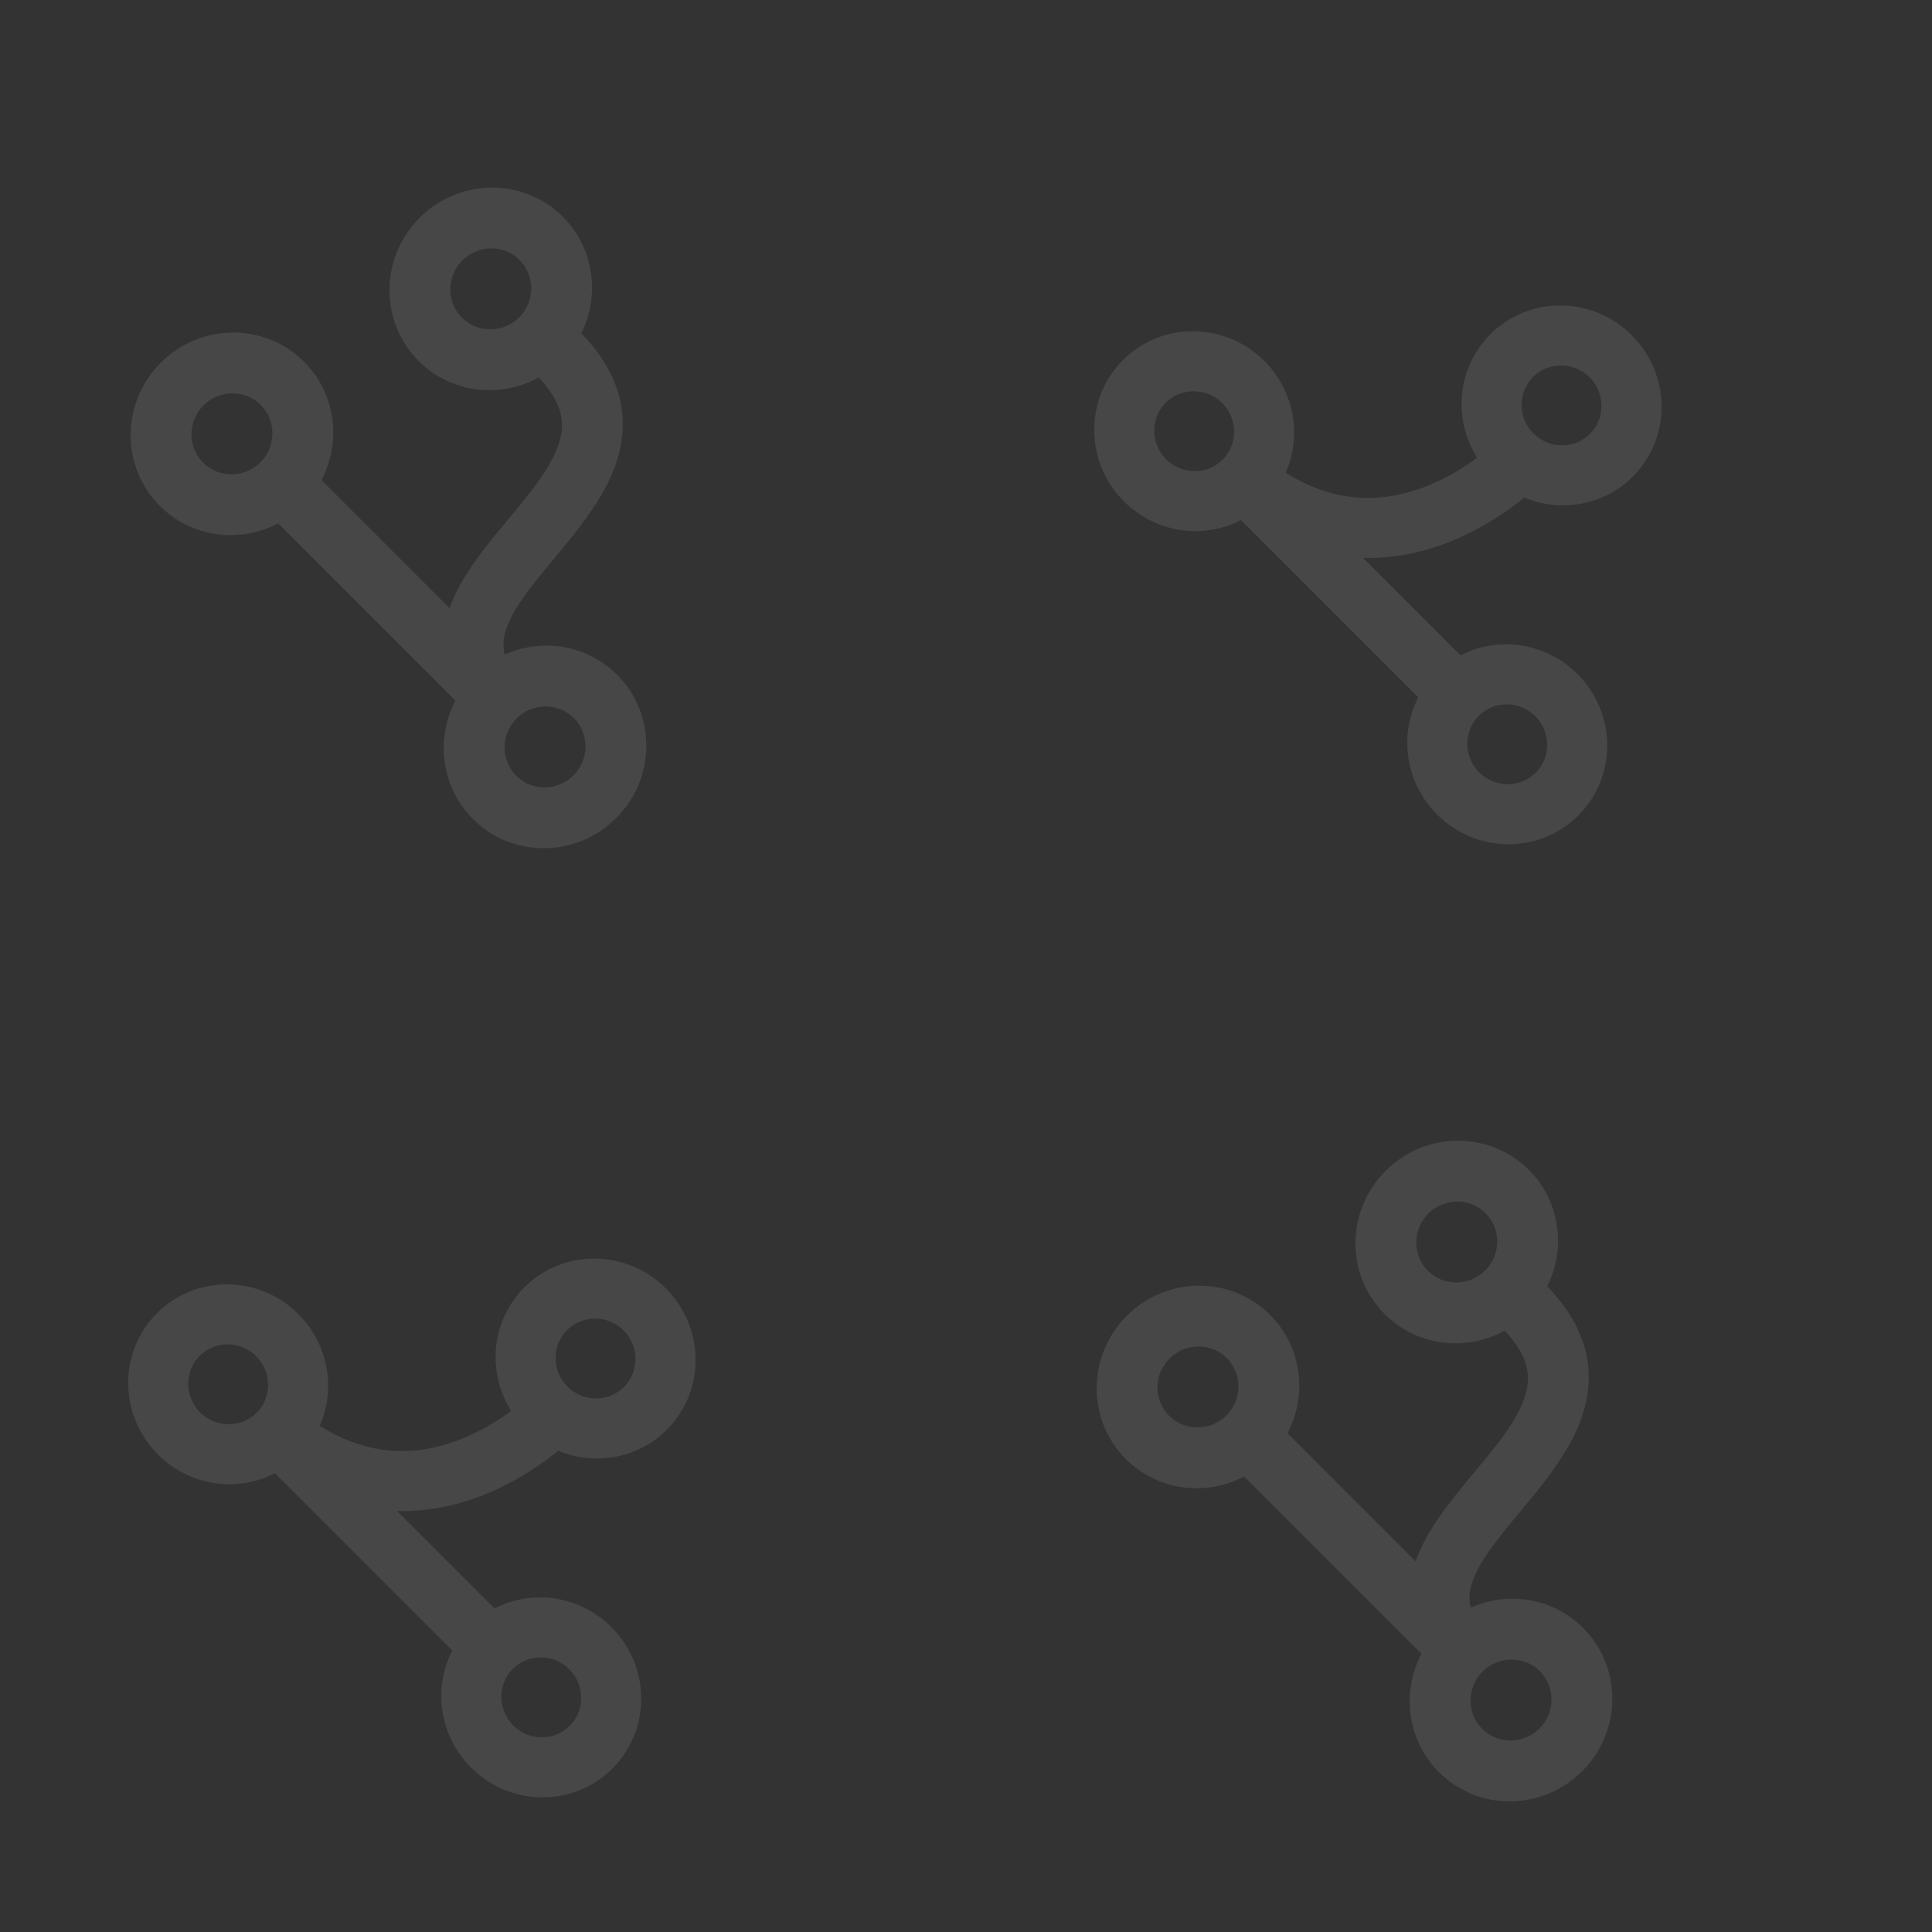 <?xml version="1.0" encoding="UTF-8"?>
<svg width="150px" height="150px" viewBox="0 0 150 150" version="1.1" xmlns="http://www.w3.org/2000/svg" xmlns:xlink="http://www.w3.org/1999/xlink">
    <rect x="0" y="0" width="150" height="150" fill="#333333" stroke="none"/>
    <title>background-tile</title>
    <g id="background-tile" stroke="none" stroke-width="1" fill="none" fill-rule="evenodd" opacity="0.098">
        <path d="M123.292,31.75 C119.63,31.75 116.566,34.338 115.786,37.805 C113.483,37.463 110.197,36.545 107.702,34.133 C106.102,32.58 105.013,30.568 104.454,28.117 C107.355,26.994 109.417,24.143 109.417,20.812 C109.417,16.496 105.967,13 101.708,13 C97.449,13 94,16.496 94,20.812 C94,24.309 96.264,27.268 99.396,28.264 L99.396,47.727 C96.264,48.732 94,51.691 94,55.188 C94,59.504 97.449,63 101.708,63 C105.967,63 109.417,59.504 109.417,55.188 C109.417,51.691 107.152,48.732 104.021,47.736 L104.021,37.033 C104.175,37.199 104.339,37.365 104.503,37.521 C108.289,41.184 113.213,42.268 116.181,42.58 C117.347,45.402 120.093,47.385 123.292,47.385 C127.551,47.385 131,43.889 131,39.572 C131,35.256 127.551,31.75 123.292,31.75 Z M101.708,17.688 C103.404,17.688 104.792,19.094 104.792,20.812 C104.792,22.531 103.404,23.938 101.708,23.938 C100.013,23.938 98.625,22.531 98.625,20.812 C98.625,19.094 100.013,17.688 101.708,17.688 Z M101.708,58.312 C100.013,58.312 98.625,56.906 98.625,55.188 C98.625,53.469 100.013,52.062 101.708,52.062 C103.404,52.062 104.792,53.469 104.792,55.188 C104.792,56.906 103.404,58.312 101.708,58.312 Z M123.292,42.688 C121.596,42.688 120.208,41.281 120.208,39.562 C120.208,37.844 121.596,36.438 123.292,36.438 C124.987,36.438 126.375,37.844 126.375,39.562 C126.375,41.281 124.987,42.688 123.292,42.688 Z" id="Shape" fill="#FFFFFF" fill-rule="nonzero" transform="translate(112.5, 38) rotate(-45) translate(-112.5, -38) "></path>
        <path d="M57,27.062 C57,22.746 53.457,19.25 49.083,19.25 C44.709,19.25 41.167,22.746 41.167,27.062 C41.167,30.617 43.571,33.615 46.857,34.562 C46.797,36.135 46.441,37.346 45.768,38.166 C44.244,40.041 40.89,40.354 37.337,40.676 C34.546,40.93 31.657,41.203 29.292,42.326 L29.292,28.264 C32.508,27.268 34.833,24.309 34.833,20.812 C34.833,16.496 31.291,13 26.917,13 C22.543,13 19,16.496 19,20.812 C19,24.309 21.326,27.268 24.542,28.264 L24.542,47.727 C21.326,48.732 19,51.691 19,55.188 C19,59.504 22.543,63 26.917,63 C31.291,63 34.833,59.504 34.833,55.188 C34.833,51.867 32.735,49.025 29.767,47.902 C30.073,47.395 30.539,46.945 31.241,46.594 C32.844,45.793 35.239,45.578 37.782,45.344 C41.958,44.963 46.689,44.523 49.479,41.096 C50.865,39.396 51.567,37.209 51.617,34.465 C54.744,33.42 57,30.5 57,27.062 Z M26.917,17.688 C28.658,17.688 30.083,19.094 30.083,20.812 C30.083,22.531 28.658,23.938 26.917,23.938 C25.175,23.938 23.75,22.531 23.75,20.812 C23.75,19.094 25.175,17.688 26.917,17.688 Z M26.917,58.312 C25.175,58.312 23.75,56.906 23.75,55.188 C23.75,53.469 25.175,52.062 26.917,52.062 C28.658,52.062 30.083,53.469 30.083,55.188 C30.083,56.906 28.658,58.312 26.917,58.312 Z M49.083,30.188 C47.342,30.188 45.917,28.781 45.917,27.062 C45.917,25.344 47.342,23.938 49.083,23.938 C50.825,23.938 52.25,25.344 52.25,27.062 C52.25,28.781 50.825,30.188 49.083,30.188 Z" id="Shape" fill="#FFFFFF" fill-rule="nonzero" transform="translate(38, 38) rotate(-45) translate(-38, -38) "></path>
        <path d="M48.292,105.75 C44.63,105.75 41.566,108.338 40.786,111.805 C38.483,111.463 35.197,110.545 32.702,108.133 C31.102,106.58 30.013,104.568 29.454,102.117 C32.355,100.994 34.417,98.143 34.417,94.812 C34.417,90.496 30.967,87 26.708,87 C22.449,87 19,90.496 19,94.812 C19,98.309 21.264,101.268 24.396,102.264 L24.396,121.727 C21.264,122.732 19,125.691 19,129.188 C19,133.504 22.449,137 26.708,137 C30.967,137 34.417,133.504 34.417,129.188 C34.417,125.691 32.152,122.732 29.021,121.736 L29.021,111.033 C29.175,111.199 29.339,111.365 29.503,111.521 C33.289,115.184 38.213,116.268 41.181,116.58 C42.347,119.402 45.093,121.385 48.292,121.385 C52.551,121.385 56,117.889 56,113.572 C56,109.256 52.551,105.75 48.292,105.75 Z M26.708,91.688 C28.404,91.688 29.792,93.094 29.792,94.812 C29.792,96.531 28.404,97.938 26.708,97.938 C25.012,97.938 23.625,96.531 23.625,94.812 C23.625,93.094 25.012,91.688 26.708,91.688 Z M26.708,132.312 C25.012,132.312 23.625,130.906 23.625,129.188 C23.625,127.469 25.012,126.062 26.708,126.062 C28.404,126.062 29.792,127.469 29.792,129.188 C29.792,130.906 28.404,132.312 26.708,132.312 Z M48.292,116.688 C46.596,116.688 45.208,115.281 45.208,113.562 C45.208,111.844 46.596,110.438 48.292,110.438 C49.987,110.438 51.375,111.844 51.375,113.562 C51.375,115.281 49.987,116.688 48.292,116.688 Z" id="Shape" fill="#FFFFFF" fill-rule="nonzero" transform="translate(37.5, 112) rotate(-45) translate(-37.5, -112) "></path>
        <path d="M132,101.062 C132,96.746 128.457,93.25 124.083,93.25 C119.709,93.25 116.167,96.746 116.167,101.062 C116.167,104.617 118.571,107.615 121.857,108.562 C121.797,110.135 121.441,111.346 120.768,112.166 C119.244,114.041 115.89,114.354 112.337,114.676 C109.546,114.93 106.657,115.203 104.292,116.326 L104.292,102.264 C107.508,101.268 109.833,98.309 109.833,94.812 C109.833,90.496 106.291,87 101.917,87 C97.543,87 94,90.496 94,94.812 C94,98.309 96.326,101.268 99.542,102.264 L99.542,121.727 C96.326,122.732 94,125.691 94,129.188 C94,133.504 97.543,137 101.917,137 C106.291,137 109.833,133.504 109.833,129.188 C109.833,125.867 107.735,123.025 104.767,121.902 C105.073,121.395 105.539,120.945 106.241,120.594 C107.844,119.793 110.239,119.578 112.782,119.344 C116.958,118.963 121.689,118.523 124.479,115.096 C125.865,113.396 126.567,111.209 126.617,108.465 C129.744,107.42 132,104.5 132,101.062 Z M101.917,91.688 C103.658,91.688 105.083,93.094 105.083,94.812 C105.083,96.531 103.658,97.938 101.917,97.938 C100.175,97.938 98.75,96.531 98.75,94.812 C98.75,93.094 100.175,91.688 101.917,91.688 Z M101.917,132.312 C100.175,132.312 98.75,130.906 98.75,129.188 C98.75,127.469 100.175,126.062 101.917,126.062 C103.658,126.062 105.083,127.469 105.083,129.188 C105.083,130.906 103.658,132.312 101.917,132.312 Z M124.083,104.188 C122.342,104.188 120.917,102.781 120.917,101.062 C120.917,99.344 122.342,97.938 124.083,97.938 C125.825,97.938 127.25,99.344 127.25,101.062 C127.25,102.781 125.825,104.188 124.083,104.188 Z" id="Shape" fill="#FFFFFF" fill-rule="nonzero" transform="translate(113, 112) rotate(-45) translate(-113, -112) "></path>
    </g>
</svg>